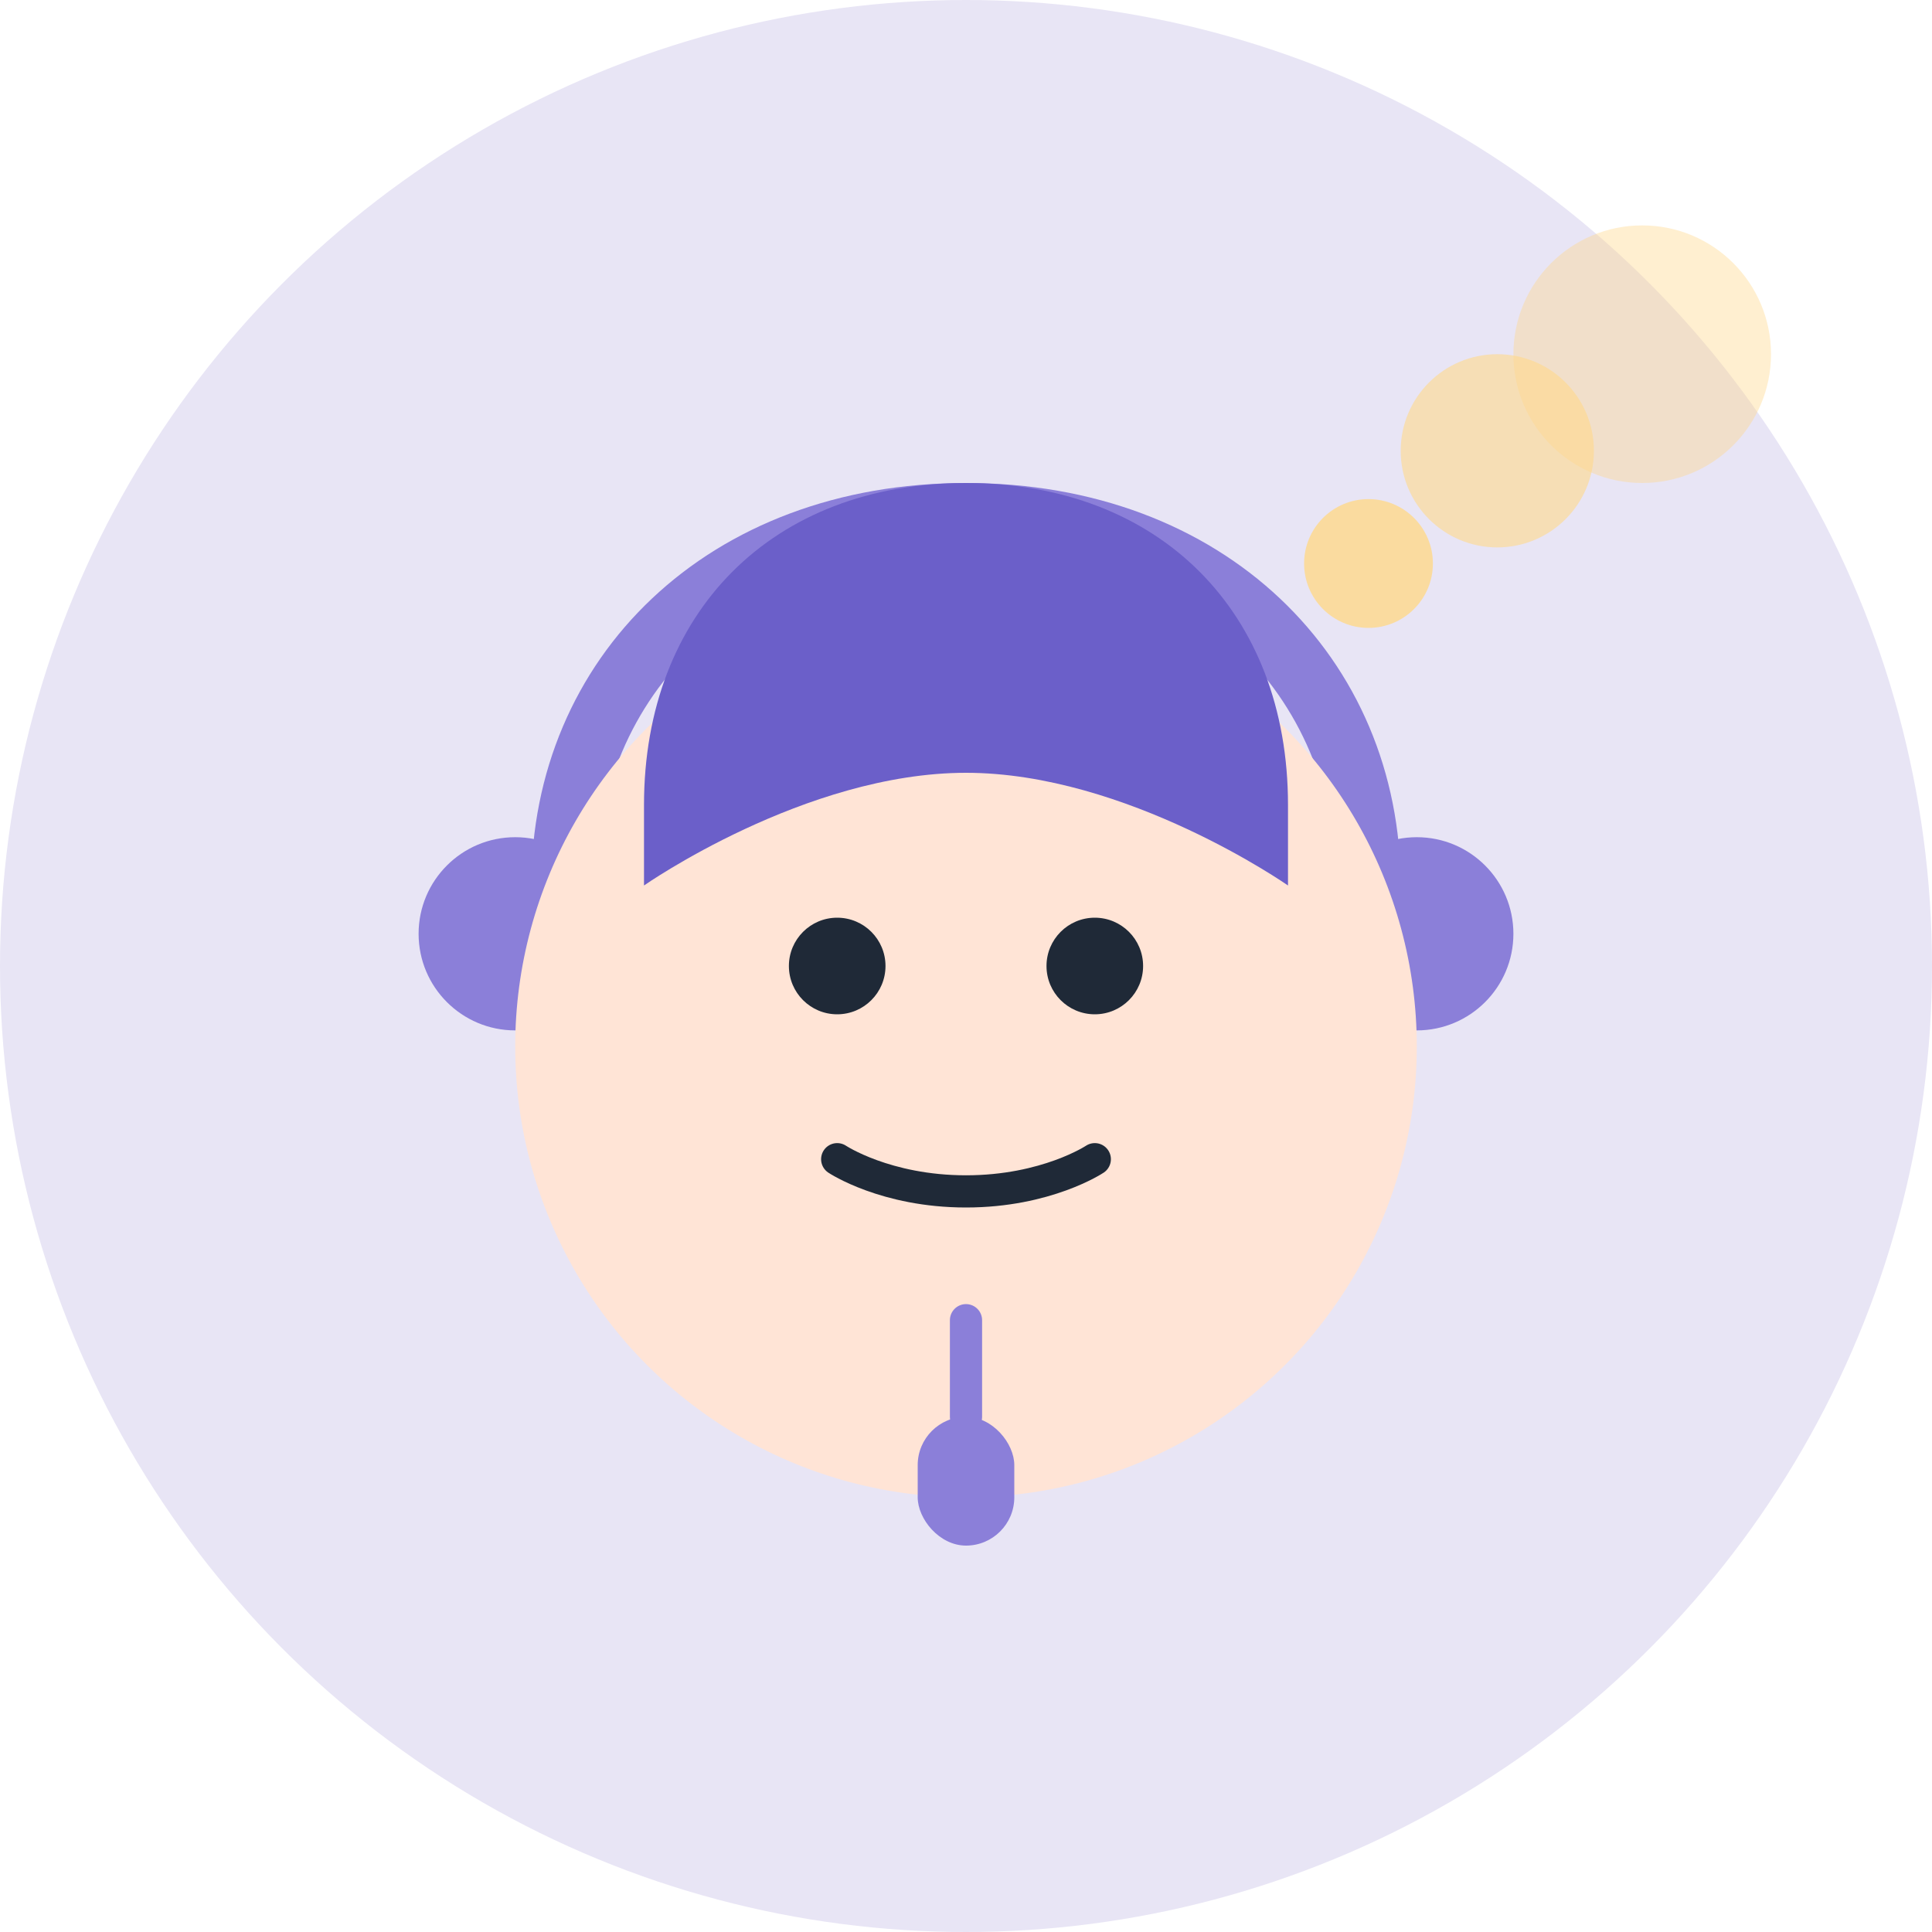 <svg width="120" height="120" viewBox="0 0 120 120" fill="none" xmlns="http://www.w3.org/2000/svg">
  <!-- Background Circle -->
  <circle cx="60" cy="60" r="60" fill="#E8E5F5"/>
  
  <!-- Headset -->
  <path d="M35 55C35 42 45 32 60 32C75 32 85 42 85 55" stroke="#8B7FD9" stroke-width="4" stroke-linecap="round"/>
  <circle cx="32" cy="58" r="6" fill="#8B7FD9"/>
  <circle cx="88" cy="58" r="6" fill="#8B7FD9"/>
  
  <!-- Face -->
  <circle cx="60" cy="65" r="28" fill="#FFE4D6"/>
  
  <!-- Hair -->
  <path d="M40 50C40 38 48 30 60 30C72 30 80 38 80 50L80 55C80 55 70 48 60 48C50 48 40 55 40 55L40 50Z" fill="#6B5FC9"/>
  
  <!-- Eyes (looking up) -->
  <circle cx="52" cy="60" r="3" fill="#1F2937"/>
  <circle cx="68" cy="60" r="3" fill="#1F2937"/>
  
  <!-- Thinking expression -->
  <path d="M52 72C52 72 55 74 60 74C65 74 68 72 68 72" stroke="#1F2937" stroke-width="2" stroke-linecap="round"/>
  
  <!-- Thought bubbles -->
  <circle cx="85" cy="35" r="4" fill="#FFD88A" opacity="0.8"/>
  <circle cx="93" cy="28" r="6" fill="#FFD88A" opacity="0.6"/>
  <circle cx="102" cy="22" r="8" fill="#FFD88A" opacity="0.4"/>
  
  <!-- Mic -->
  <path d="M60 82L60 88" stroke="#8B7FD9" stroke-width="2" stroke-linecap="round"/>
  <rect x="57" y="88" width="6" height="8" rx="3" fill="#8B7FD9"/>
</svg>

